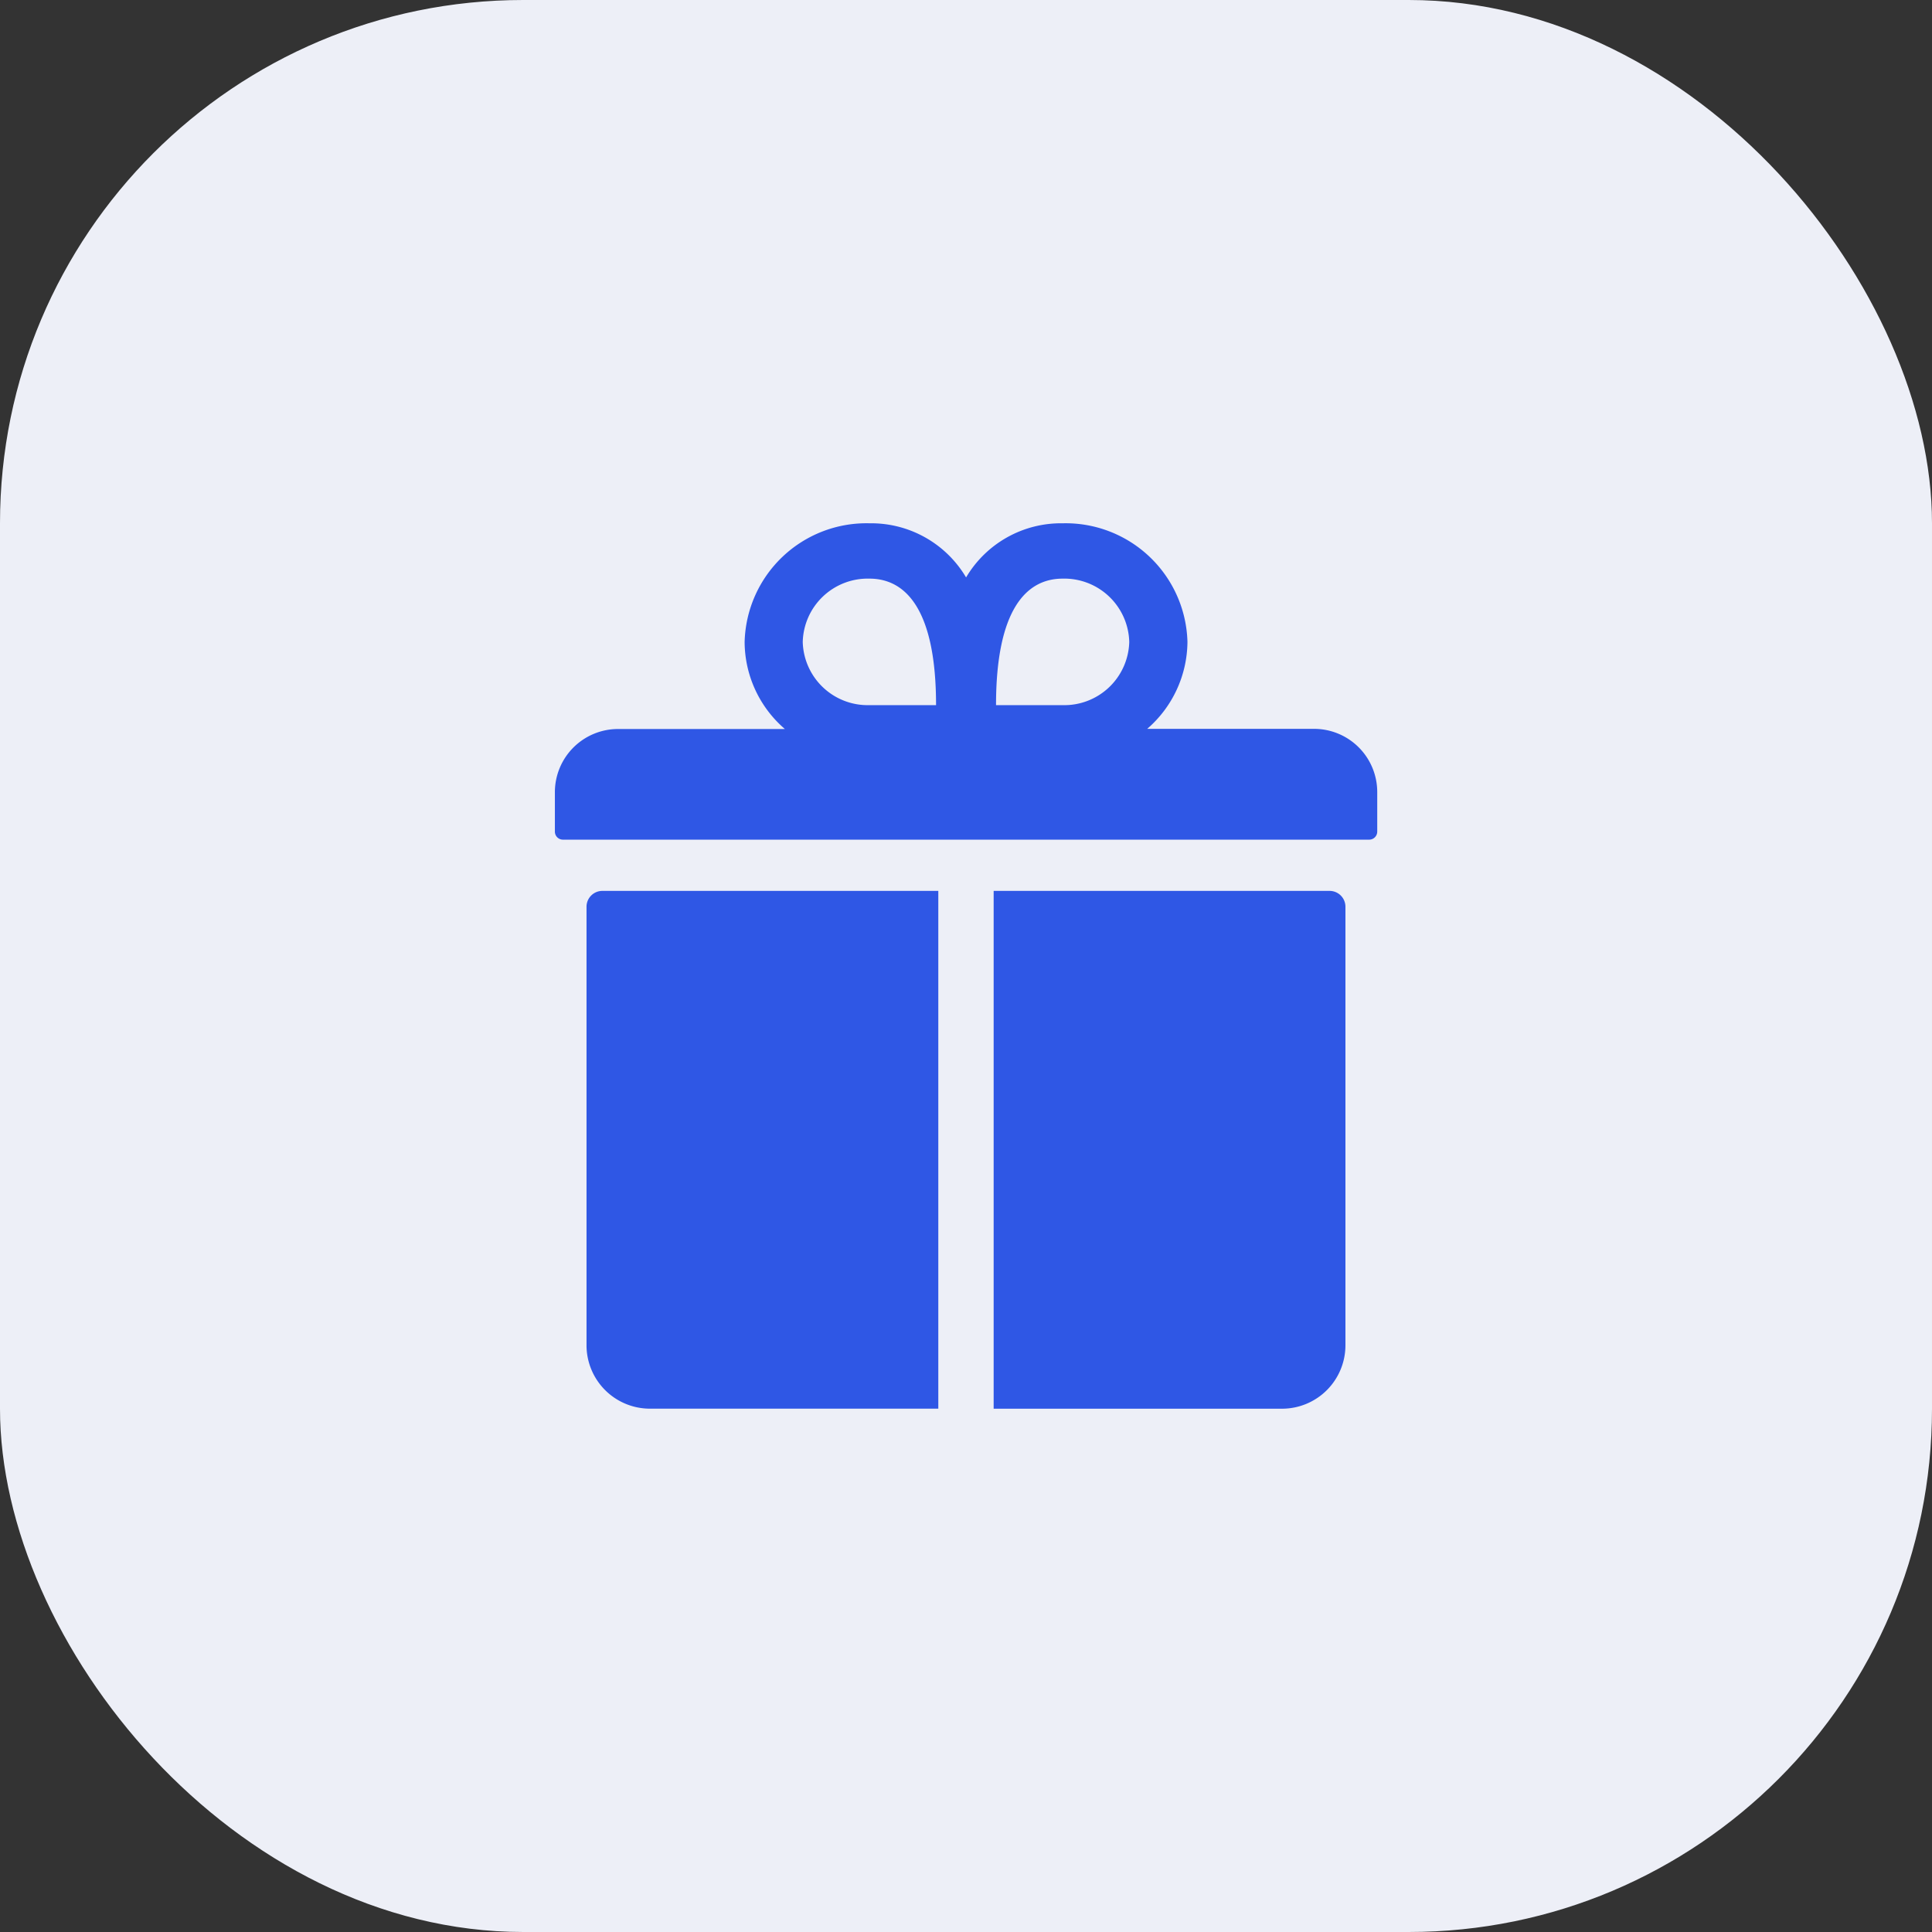 <svg id="Gift-icon" xmlns="http://www.w3.org/2000/svg" width="48" height="48" viewBox="0 0 48 48">
  <rect x="0" y="0" width="48" height="48" fill="#333333" stroke="none"/>
  <rect id="Rectangle_2003" data-name="Rectangle 2003" width="48" height="48" rx="13" fill="#edeff7"/>
  <g id="gift-icon-2" data-name="gift-icon" transform="translate(13.786 13.001)">
    <path id="Path_1" data-name="Path 1" d="M22.231,7.357H18.091a2.885,2.885,0,0,0,1-2.161,3.028,3.028,0,0,0-3.1-2.946,2.74,2.74,0,0,0-2.4,1.345,2.74,2.74,0,0,0-2.4-1.345A3.028,3.028,0,0,0,8.089,5.2a2.868,2.868,0,0,0,1,2.161H4.946A1.57,1.57,0,0,0,3.375,8.928V9.91a.2.2,0,0,0,.2.2H23.606a.2.2,0,0,0,.2-.2V8.928A1.57,1.57,0,0,0,22.231,7.357ZM15.99,3.625A1.614,1.614,0,0,1,17.645,5.2,1.614,1.614,0,0,1,15.99,6.768H14.335C14.335,4.411,15.077,3.625,15.99,3.625Zm-4.8,0c.913,0,1.655.786,1.655,3.143H11.187A1.614,1.614,0,0,1,9.533,5.2,1.614,1.614,0,0,1,11.187,3.625Z" transform="translate(-3.375 -2.25)" fill="#2f57e5"/>
    <path id="Path_2" data-name="Path 2" d="M4.5,15.721v10.9a1.576,1.576,0,0,0,1.571,1.571h7.169V15.328H4.893A.394.394,0,0,0,4.5,15.721Z" transform="translate(-3.714 -6.195)" fill="#2f57e5"/>
    <path id="Path_3" data-name="Path 3" d="M27.332,15.328H18.984V28.193h7.169a1.576,1.576,0,0,0,1.571-1.571v-10.9A.394.394,0,0,0,27.332,15.328Z" transform="translate(-8.083 -6.195)" fill="#2f57e5"/>
  </g>
</svg>
